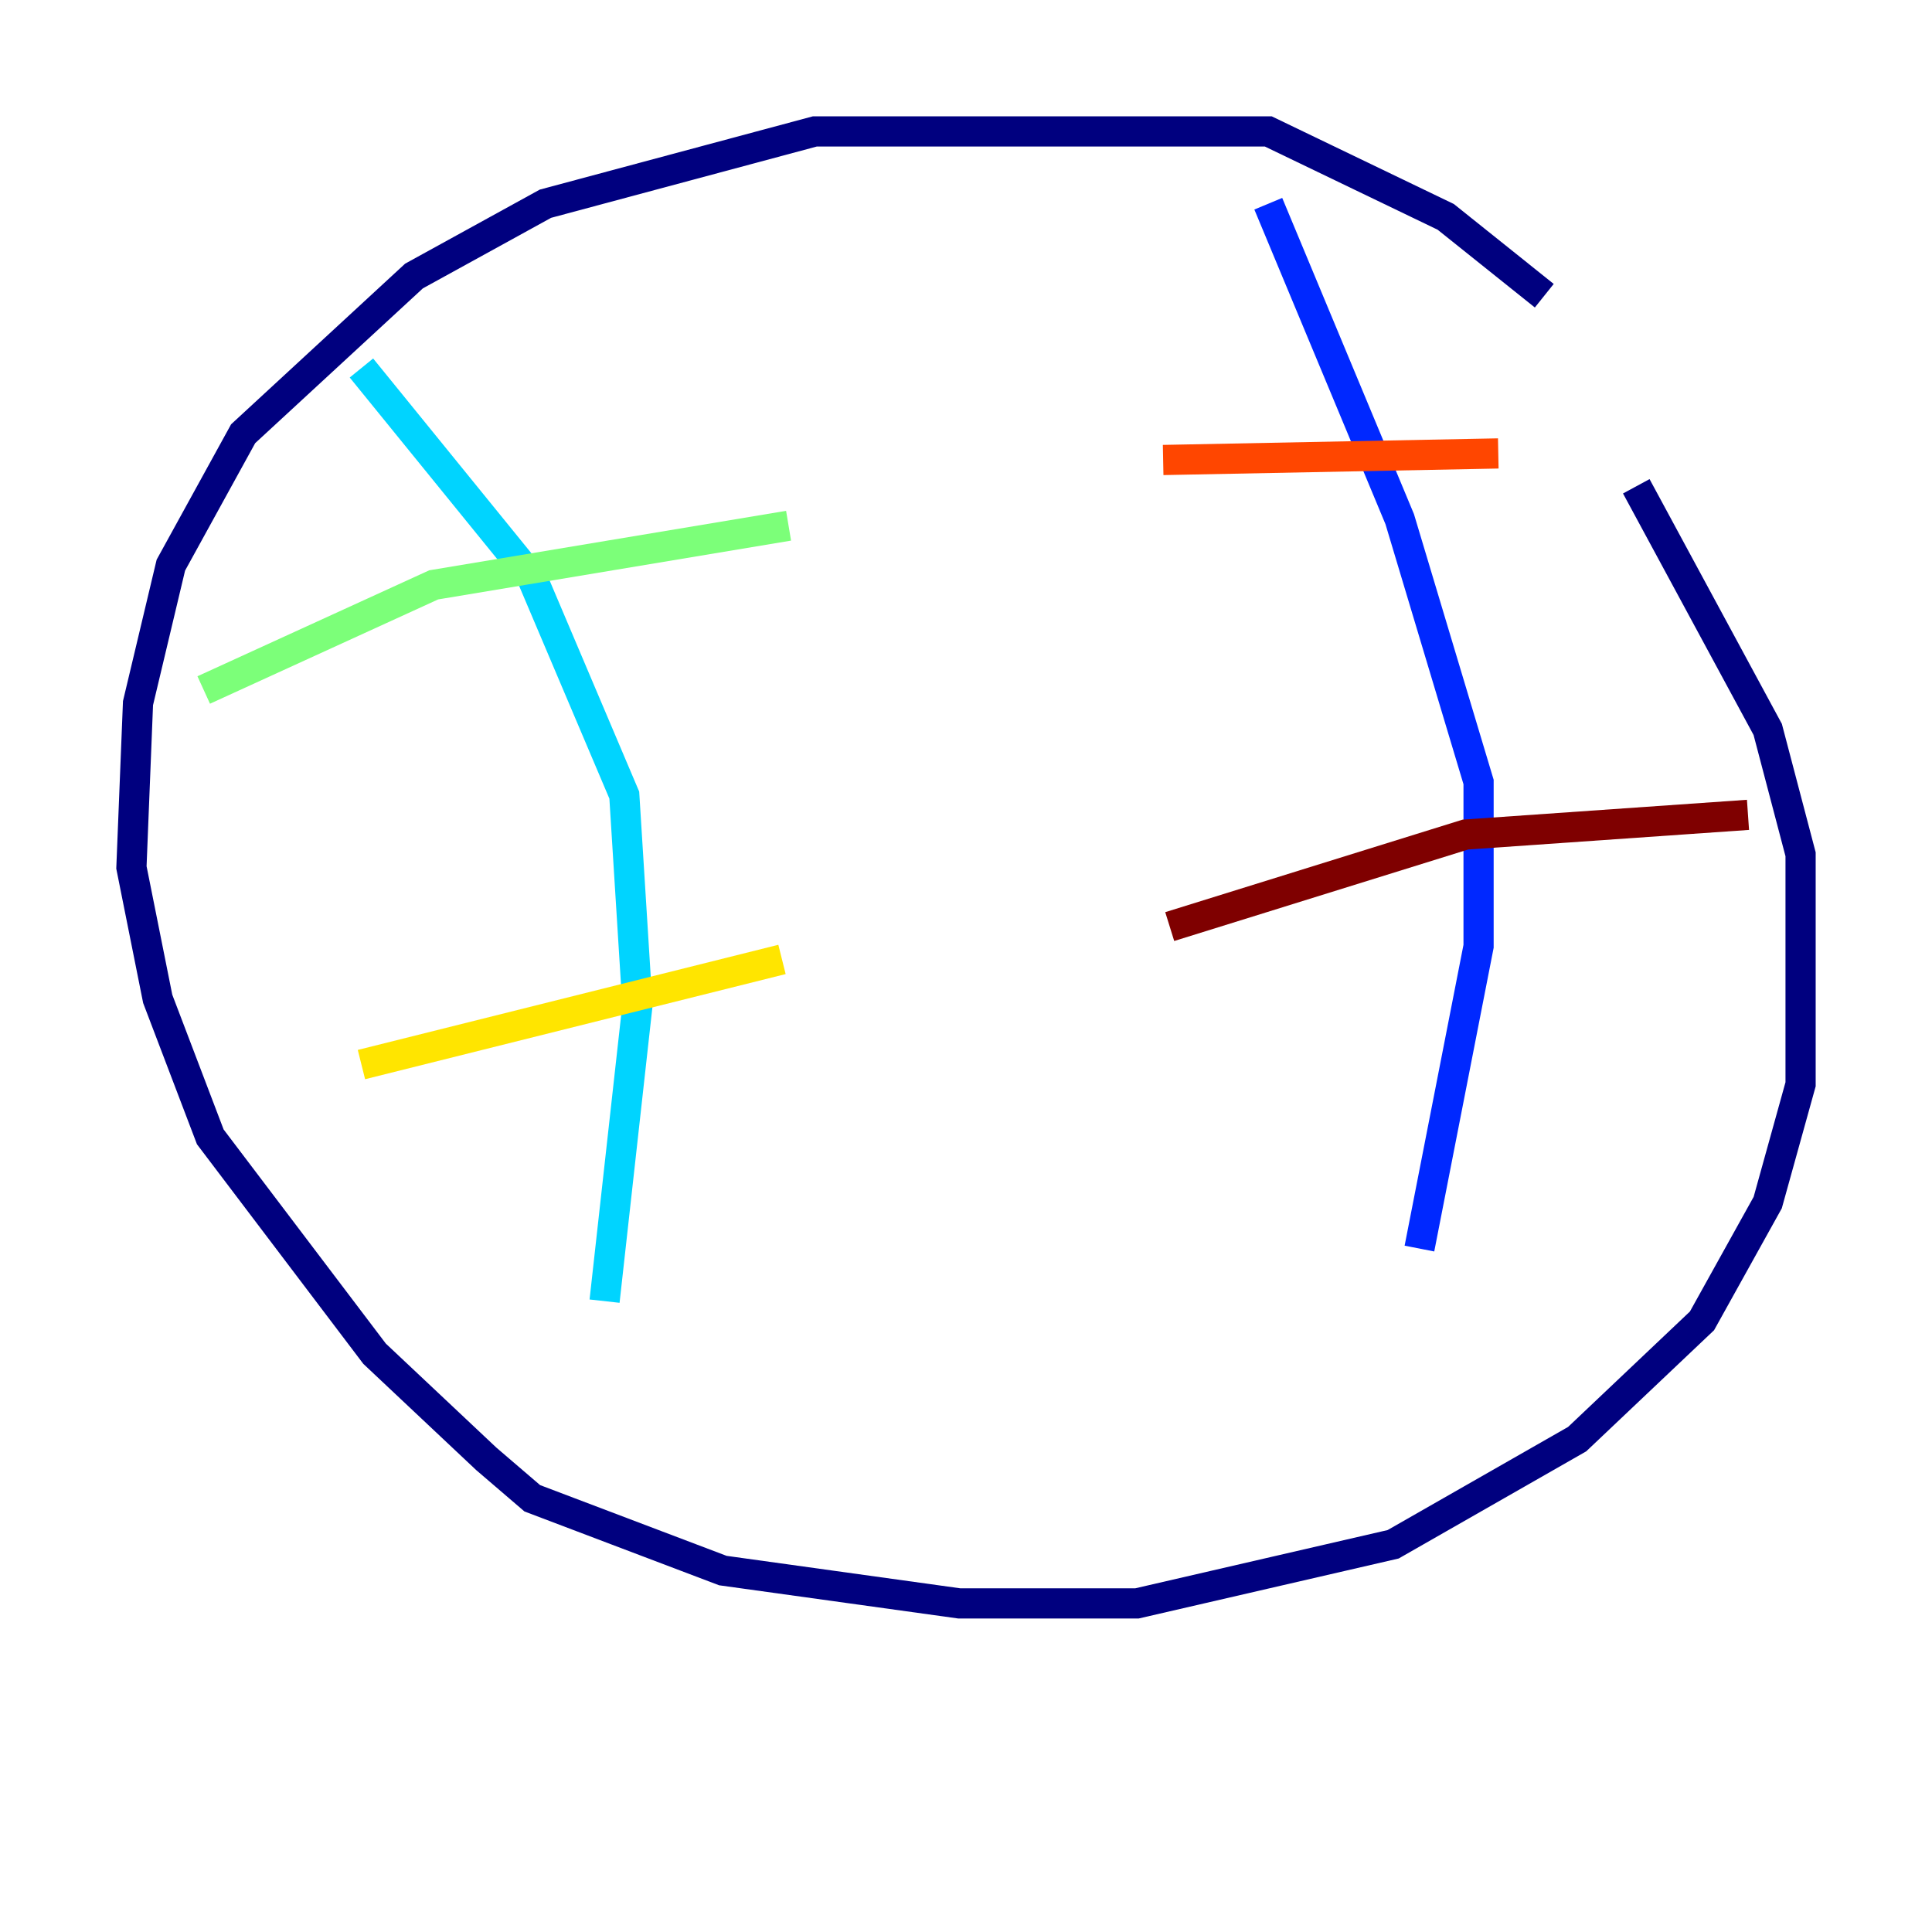 <?xml version="1.0" encoding="utf-8" ?>
<svg baseProfile="tiny" height="128" version="1.2" viewBox="0,0,128,128" width="128" xmlns="http://www.w3.org/2000/svg" xmlns:ev="http://www.w3.org/2001/xml-events" xmlns:xlink="http://www.w3.org/1999/xlink"><defs /><polyline fill="none" points="102.313,19.592 95.782,14.367 84.027,8.707 53.986,8.707 36.136,13.497 27.429,18.286 16.109,28.735 11.32,37.442 9.143,46.585 8.707,57.469 10.449,66.177 13.932,75.32 24.816,89.687 32.218,96.653 35.265,99.265 47.891,104.054 63.565,106.231 75.32,106.231 92.299,102.313 104.49,95.347 112.762,87.51 117.116,79.674 119.293,71.837 119.293,56.599 117.116,48.327 108.408,32.218" stroke="#00007f" stroke-width="2" /><polyline fill="none" points="84.027,13.497 92.735,34.395 97.959,51.809 97.959,62.694 94.041,82.721" stroke="#0028ff" stroke-width="2" /><polyline fill="none" points="23.946,24.381 35.265,38.313 41.361,52.68 42.231,66.612 40.054,86.204" stroke="#00d4ff" stroke-width="2" /><polyline fill="none" points="13.497,45.714 28.735,38.748 52.245,34.83" stroke="#7cff79" stroke-width="2" /><polyline fill="none" points="23.946,70.531 51.809,63.565" stroke="#ffe500" stroke-width="2" /><polyline fill="none" points="77.061,30.476 99.265,30.041" stroke="#ff4600" stroke-width="2" /><polyline fill="none" points="77.497,61.388 97.088,55.292 115.809,53.986" stroke="#7f0000" stroke-width="2" /></svg>